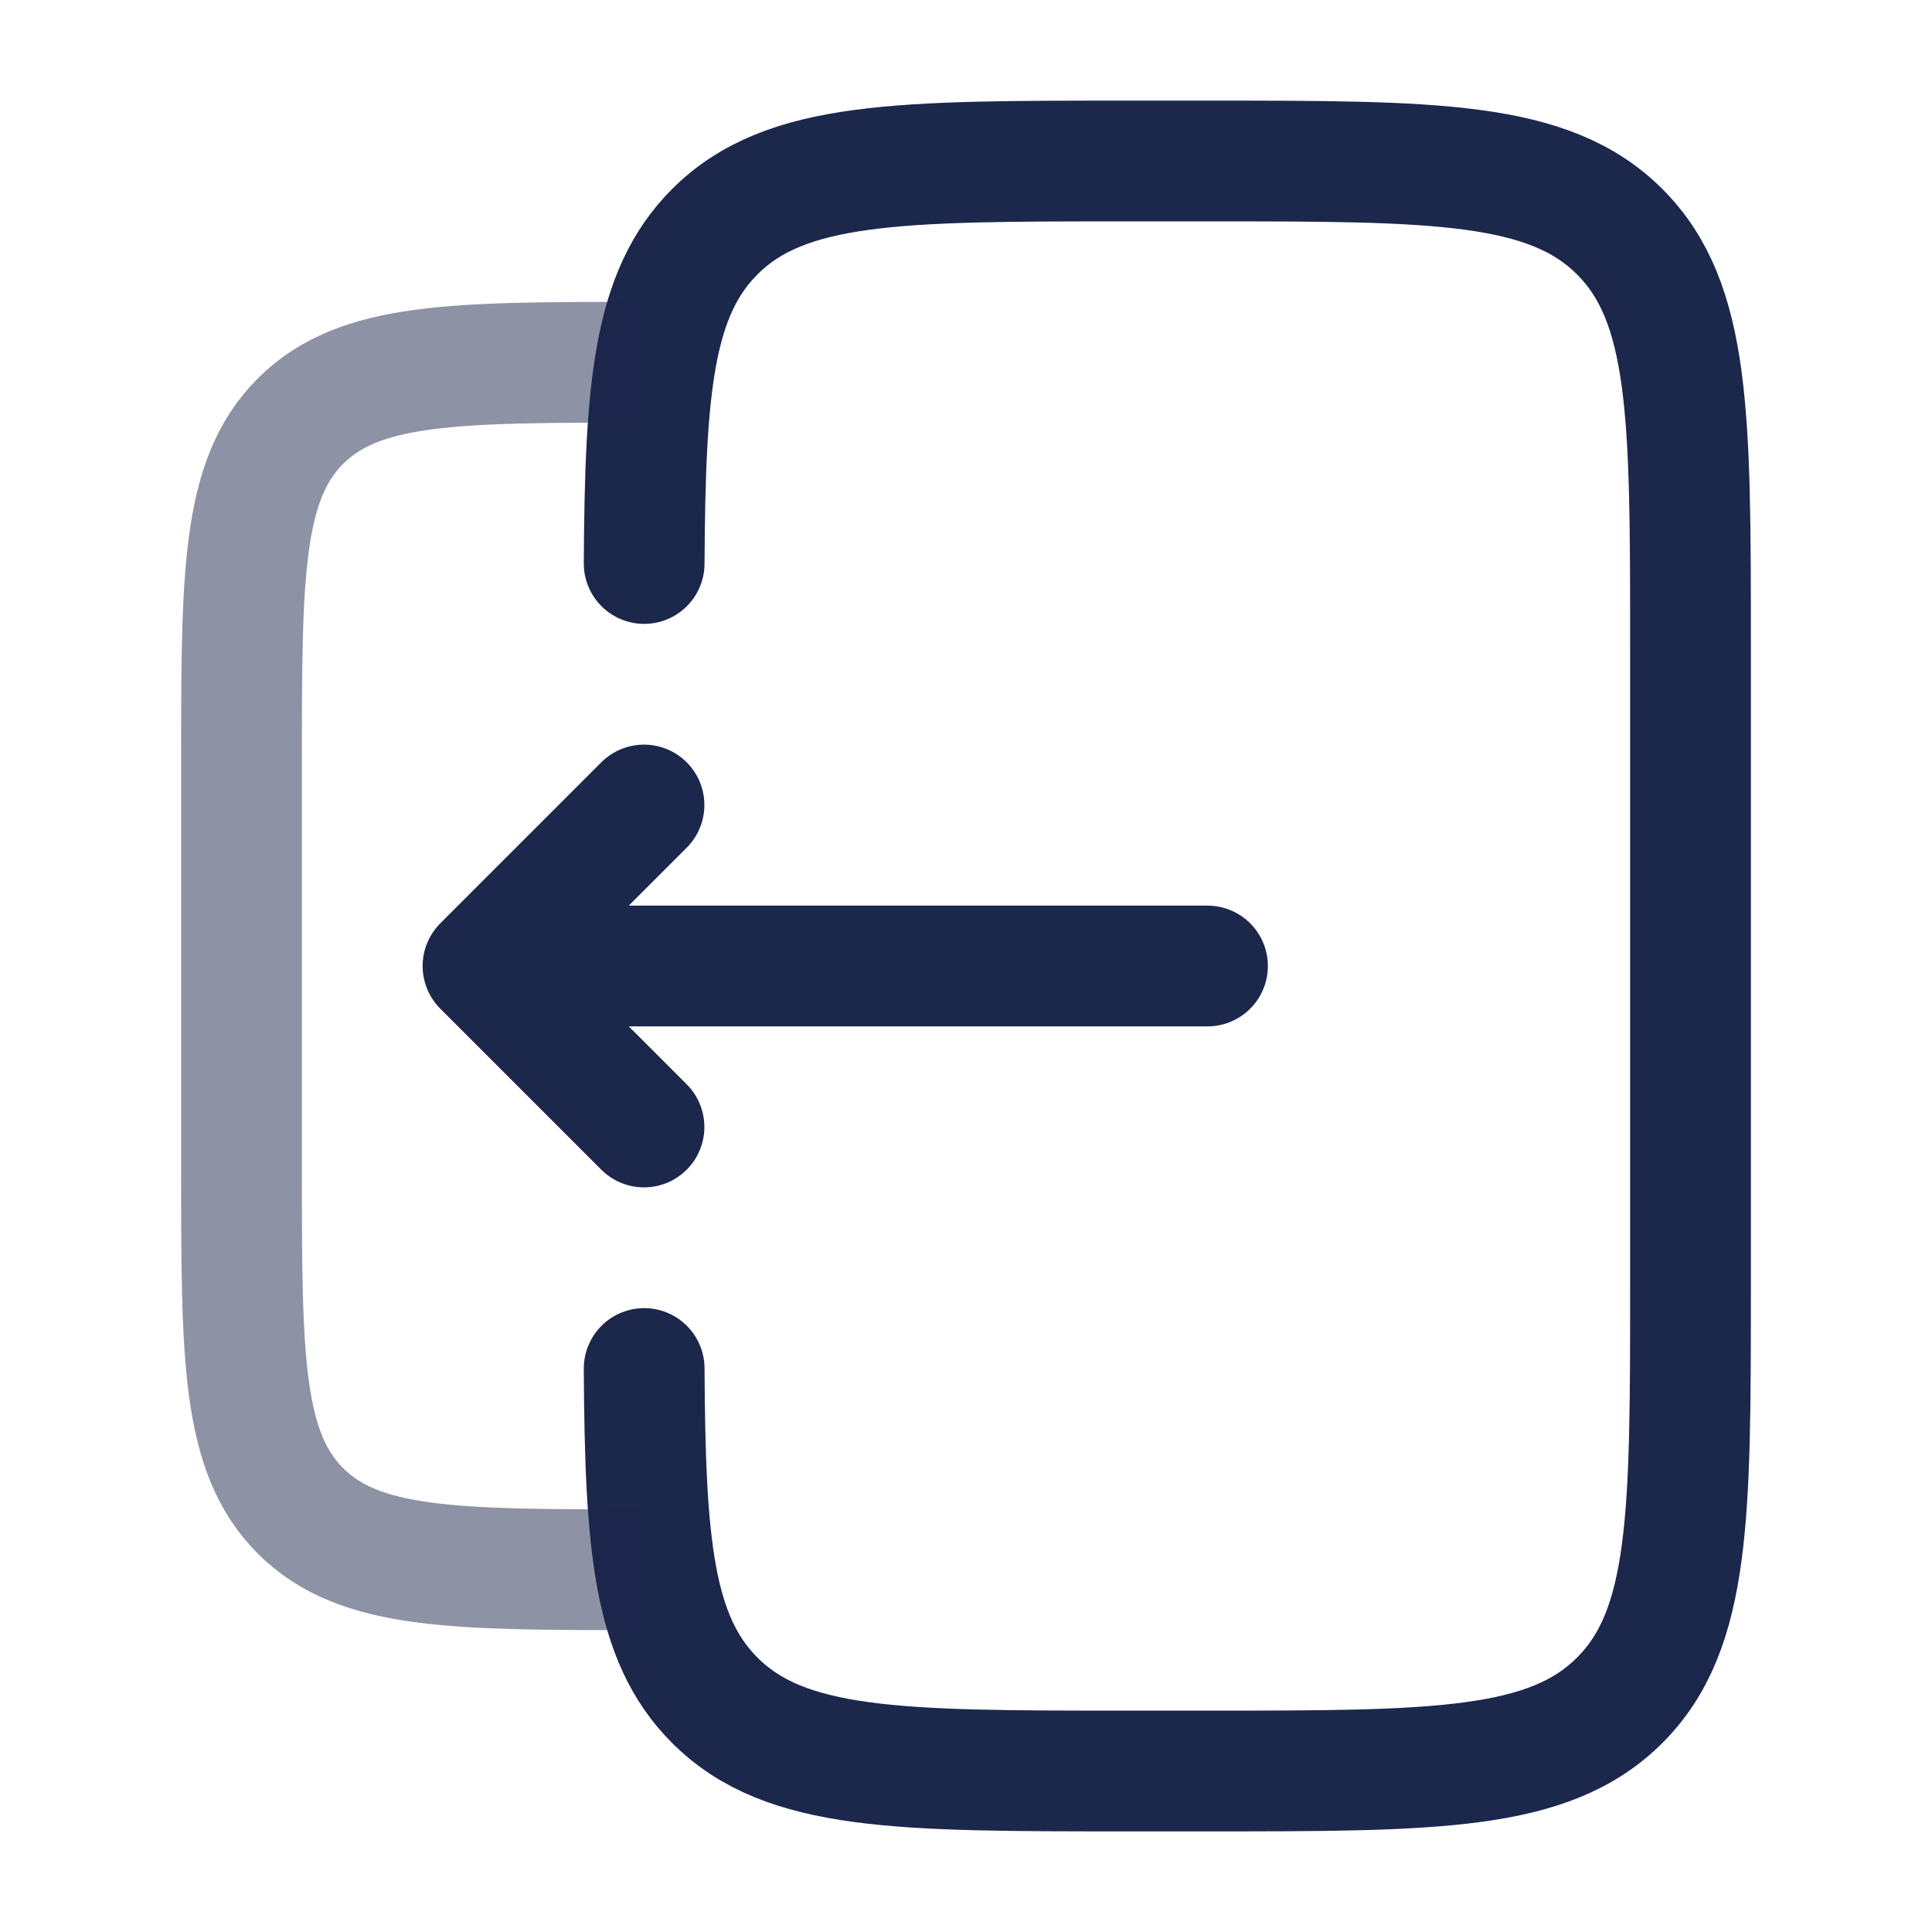 <svg width="24" height="24" viewBox="0 0 24 24" fill="none" xmlns="http://www.w3.org/2000/svg">
<path d="M8.002 7C8.014 4.825 8.11 3.647 8.879 2.879C9.757 2 11.171 2 14 2H15C17.828 2 19.243 2 20.121 2.879C21 3.757 21 5.172 21 8V16C21 18.828 21 20.243 20.121 21.121C19.243 22 17.828 22 15 22H14C11.171 22 9.757 22 8.879 21.121C8.11 20.353 8.014 19.175 8.002 17" stroke="#1C274C" stroke-width="1.5" stroke-linecap="round"/>
<path opacity="0.5" d="M8 19.5C5.643 19.5 4.464 19.5 3.732 18.768C3 18.035 3 16.857 3 14.5V9.5C3 7.143 3 5.964 3.732 5.232C4.464 4.5 5.643 4.5 8 4.5" stroke="#1C274C" stroke-width="1.5"/>
<path d="M15 12L6 12M6 12L8 14M6 12L8 10" stroke="#1C274C" stroke-width="1.5" stroke-linecap="round" stroke-linejoin="round"/>
</svg>
